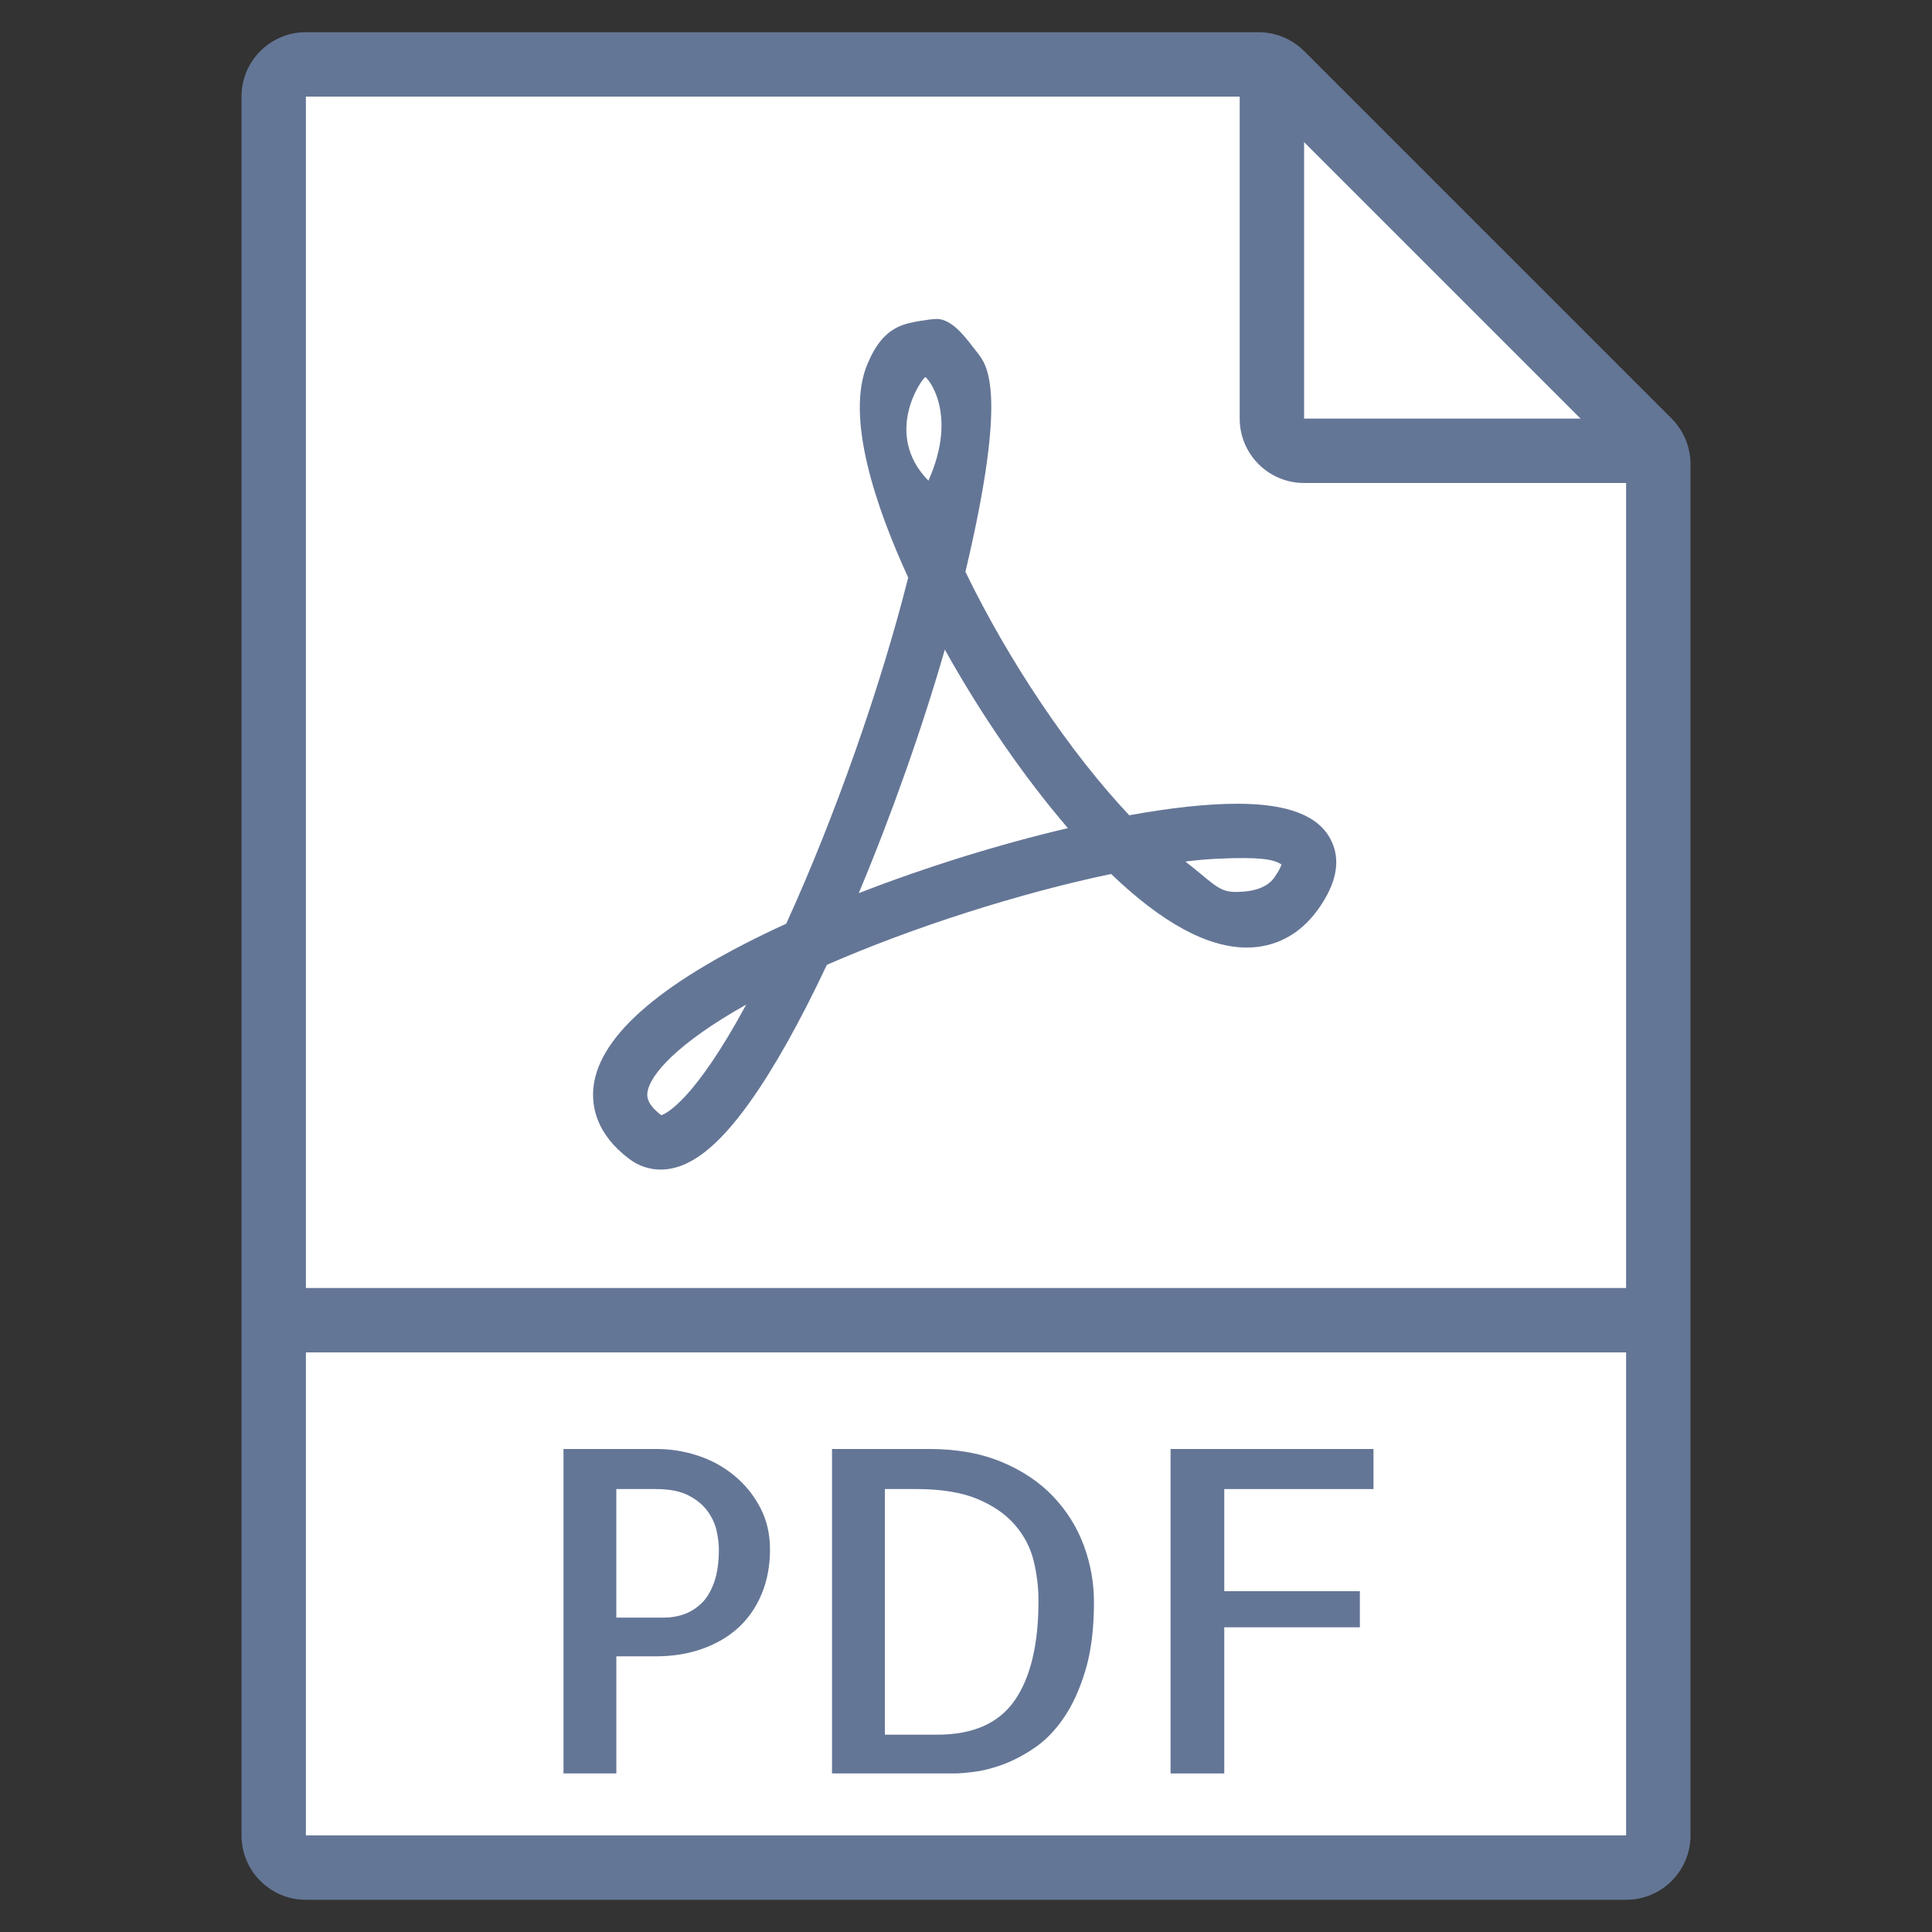 <svg width="60" height="60" viewBox="0 0 60 60" fill="none" xmlns="http://www.w3.org/2000/svg">
<rect x="0" y="0" width="60" height="60" fill="#333333" stroke="none"/>
<path d="M39.086 2H9.5C8.948 2 8.5 2.448 8.5 3V57C8.5 57.552 8.948 58 9.5 58H50.5C51.052 58 51.5 57.552 51.5 57V14.414C51.5 14.149 51.395 13.895 51.207 13.707L39.793 2.293C39.605 2.105 39.351 2 39.086 2Z" fill="white"/>
<path fill-rule="evenodd" clip-rule="evenodd" d="M7.5 3C7.5 1.895 8.395 1 9.5 1H39.086C39.616 1 40.125 1.211 40.5 1.586L51.914 13L51.207 13.707L51.914 13C52.289 13.375 52.5 13.884 52.5 14.414V57C52.5 58.105 51.605 59 50.5 59H9.5C8.395 59 7.5 58.105 7.5 57V3ZM39.086 3L9.5 3V57H50.5V14.414L39.086 3Z" fill="#647696"/>
<path fill-rule="evenodd" clip-rule="evenodd" d="M38.5 13V2H40.5V13H51.5V15H40.5C39.395 15 38.5 14.105 38.5 13Z" fill="#647696"/>
<path fill-rule="evenodd" clip-rule="evenodd" d="M51.5 42H8.5V40H51.5V42Z" fill="#647696"/>
<path d="M22.797 45.82C22.464 45.547 22.088 45.341 21.669 45.205C21.25 45.068 20.826 45 20.398 45H17.5V55.076H19.141V51.439H20.358C20.886 51.439 21.37 51.362 21.807 51.207C22.244 51.052 22.618 50.833 22.928 50.551C23.238 50.269 23.479 49.92 23.653 49.505C23.826 49.09 23.913 48.628 23.913 48.117C23.913 47.634 23.81 47.199 23.605 46.811C23.4 46.423 23.13 46.094 22.797 45.82ZM22.175 49.149C22.074 49.427 21.943 49.643 21.779 49.798C21.615 49.953 21.435 50.065 21.239 50.133C21.043 50.201 20.844 50.236 20.644 50.236H19.14V46.244H20.37C20.789 46.244 21.126 46.31 21.382 46.442C21.637 46.574 21.835 46.738 21.977 46.934C22.118 47.13 22.211 47.335 22.257 47.549C22.302 47.763 22.325 47.952 22.325 48.116C22.325 48.527 22.275 48.871 22.175 49.149Z" fill="#647696"/>
<path d="M32.709 46.476C32.285 46.03 31.752 45.671 31.109 45.403C30.466 45.135 29.721 45 28.874 45H25.839V55.076H29.653C29.78 55.076 29.976 55.06 30.241 55.028C30.505 54.996 30.797 54.924 31.116 54.809C31.435 54.695 31.765 54.524 32.107 54.296C32.449 54.068 32.756 53.756 33.03 53.359C33.304 52.962 33.529 52.47 33.707 51.882C33.885 51.294 33.974 50.585 33.974 49.756C33.974 49.154 33.869 48.568 33.66 47.999C33.449 47.431 33.133 46.923 32.709 46.476ZM31.513 52.806C31.021 53.517 30.219 53.872 29.107 53.872H27.48V46.243H28.437C29.221 46.243 29.859 46.346 30.351 46.551C30.843 46.756 31.233 47.025 31.52 47.358C31.807 47.691 32 48.062 32.101 48.472C32.201 48.882 32.251 49.297 32.251 49.716C32.251 51.065 32.005 52.096 31.513 52.806Z" fill="#647696"/>
<path d="M36.353 55.076H38.021V50.537H42.232V49.416H38.021V46.244H42.655V45H36.353V55.076Z" fill="#647696"/>
<path d="M38.428 24.961C37.509 24.961 36.381 25.081 35.07 25.319C33.24 23.377 31.33 20.541 29.982 17.757C31.319 12.128 30.65 11.331 30.355 10.955C30.041 10.555 29.598 9.906 29.094 9.906C28.883 9.906 28.307 10.002 28.078 10.078C27.502 10.27 27.192 10.714 26.944 11.293C26.237 12.946 27.207 15.764 28.205 17.936C27.352 21.329 25.921 25.39 24.417 28.686C20.627 30.422 18.614 32.127 18.432 33.754C18.366 34.346 18.506 35.215 19.547 35.996C19.832 36.209 20.166 36.322 20.514 36.322C21.389 36.322 22.273 35.652 23.296 34.215C24.042 33.167 24.843 31.738 25.679 29.964C28.357 28.793 31.67 27.735 34.507 27.142C36.087 28.659 37.502 29.427 38.718 29.427C39.614 29.427 40.382 29.015 40.938 28.236C41.517 27.425 41.649 26.699 41.328 26.076C40.943 25.327 39.994 24.961 38.428 24.961ZM20.536 34.634C20.068 34.275 20.095 34.033 20.105 33.942C20.167 33.386 21.038 32.399 23.175 31.198C21.555 34.19 20.685 34.587 20.536 34.634ZM28.736 11.712C28.779 11.698 29.781 12.813 28.832 14.928C27.406 13.469 28.638 11.745 28.736 11.712ZM26.669 27.738C27.684 25.319 28.628 22.648 29.343 20.174C30.466 22.192 31.815 24.15 33.165 25.718C31.031 26.219 28.759 26.926 26.669 27.738ZM39.57 27.259C39.262 27.69 38.594 27.7 38.36 27.7C37.827 27.7 37.628 27.383 36.813 26.756C37.485 26.67 38.119 26.648 38.624 26.648C39.513 26.648 39.676 26.779 39.799 26.845C39.777 26.916 39.719 27.05 39.57 27.259Z" fill="#647696"/>
</svg>
